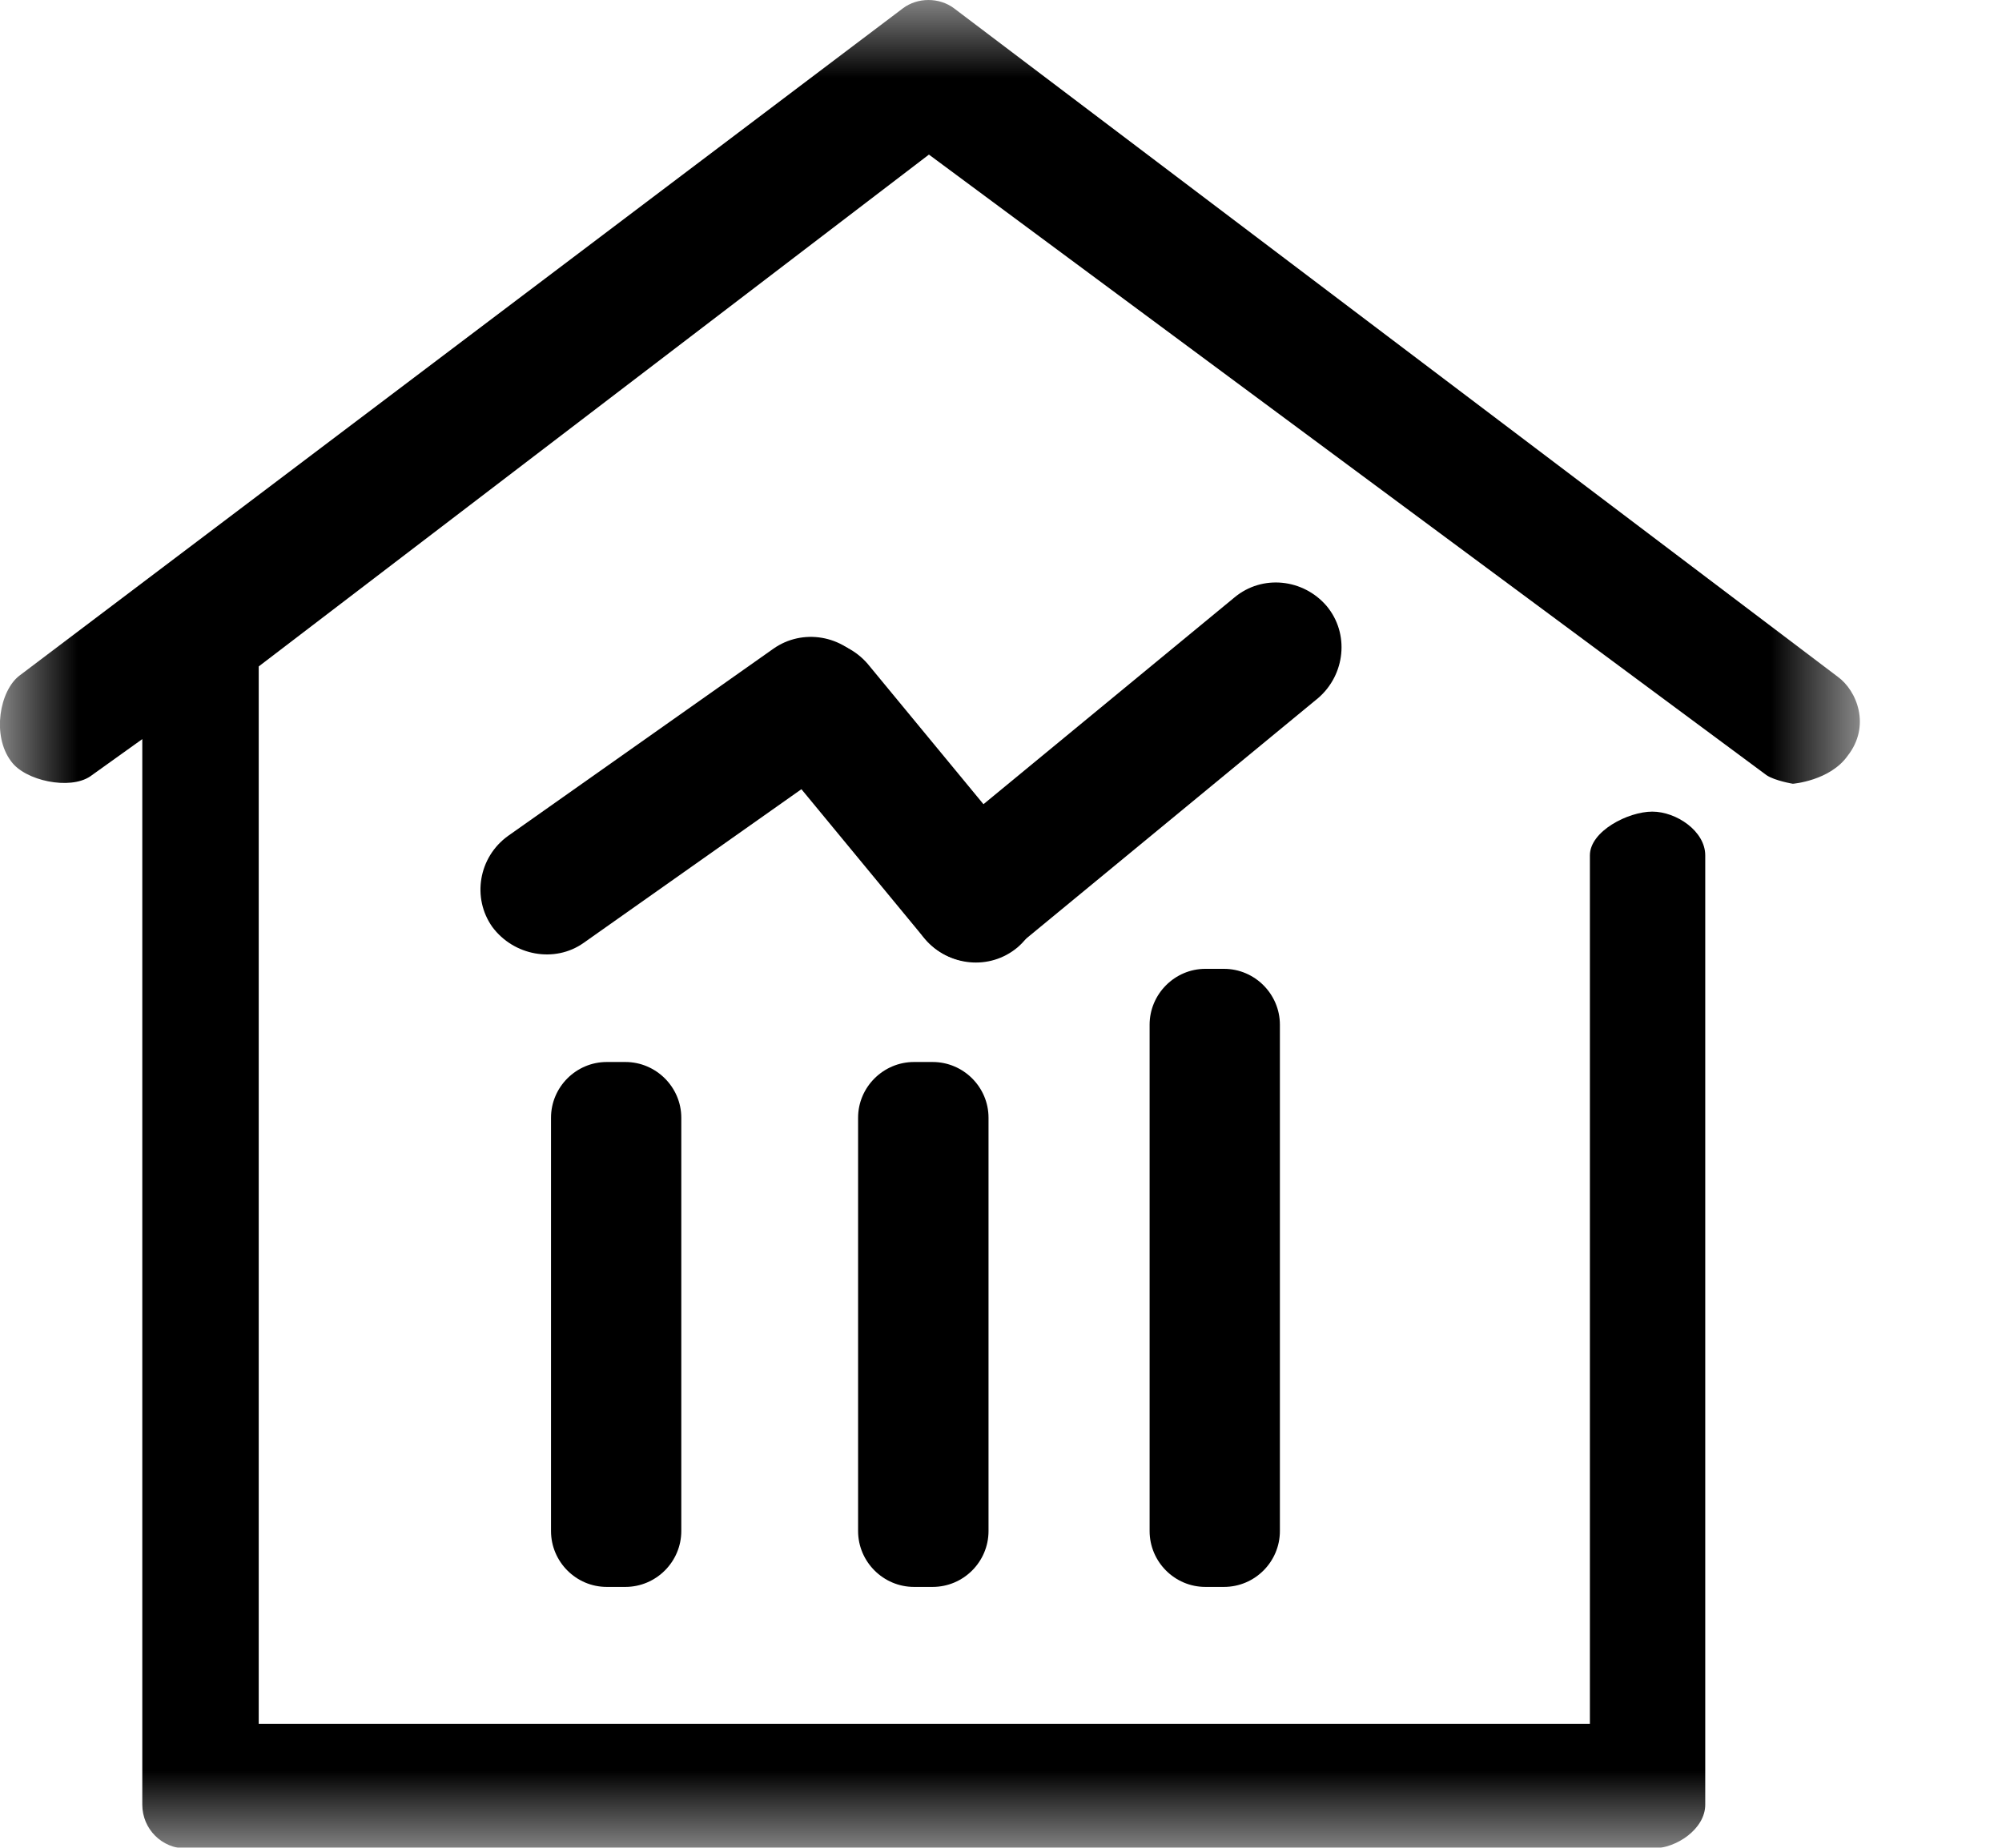 <svg width="13" height="12" viewBox="0 0 13 12" fill="none" xmlns="http://www.w3.org/2000/svg">
<g id="&#231;&#188;&#150;&#231;&#187;&#132;">
<g id="&#231;&#188;&#150;&#231;&#187;&#132;_2">
<mask id="mask0_671_693" style="mask-type:luminance" maskUnits="userSpaceOnUse" x="0" y="0" width="13" height="13">
<path id="Clip 2" fill-rule="evenodd" clip-rule="evenodd" d="M0 0H12.077V12.005H0V0Z" fill="white"/>
</mask>
<g mask="url(#mask0_671_693)">
<path id="Fill 1" fill-rule="evenodd" clip-rule="evenodd" d="M11.998 4.908C11.883 5.071 11.642 5.09 11.642 5.09C11.642 5.09 11.527 5.071 11.472 5.035L6.032 1.004L1.68 4.328V11.195H10.324V5.555C10.324 5.398 10.572 5.271 10.729 5.271C10.886 5.271 11.073 5.398 11.073 5.555V11.72C11.073 11.878 10.886 12.005 10.729 12.005H1.208C1.051 12.005 0.924 11.878 0.924 11.72V4.8L0.586 5.042C0.453 5.132 0.163 5.071 0.072 4.944C-0.055 4.775 -0.001 4.485 0.126 4.388L5.863 0.054C5.959 -0.018 6.099 -0.018 6.195 0.054L11.932 4.394C12.059 4.485 12.149 4.715 11.998 4.908Z" fill="black"/>
</g>
</g>
<path id="Fill 3" fill-rule="evenodd" clip-rule="evenodd" d="M3.197 6.02C3.064 5.833 3.106 5.567 3.3 5.428L5.022 4.213C5.21 4.08 5.476 4.123 5.615 4.316C5.748 4.503 5.705 4.769 5.512 4.908L3.789 6.124C3.602 6.256 3.336 6.207 3.197 6.02ZM7.948 10.306H7.827C7.628 10.306 7.465 10.143 7.465 9.943V6.655C7.465 6.456 7.628 6.292 7.827 6.292H7.948C8.148 6.292 8.311 6.456 8.311 6.655V9.943C8.311 10.143 8.148 10.306 7.948 10.306ZM6.056 10.306H5.935C5.736 10.306 5.572 10.143 5.572 9.943V7.259C5.572 7.06 5.736 6.897 5.935 6.897H6.056C6.256 6.897 6.419 7.06 6.419 7.259V9.943C6.419 10.143 6.256 10.306 6.056 10.306ZM4.061 10.306H3.94C3.741 10.306 3.578 10.143 3.578 9.943V7.259C3.578 7.06 3.741 6.897 3.94 6.897H4.061C4.26 6.897 4.424 7.06 4.424 7.259V9.943C4.424 10.143 4.26 10.306 4.061 10.306Z" fill="black"/>
<path id="Fill 5" fill-rule="evenodd" clip-rule="evenodd" d="M5.035 4.256C5.216 4.105 5.482 4.135 5.634 4.311L6.661 5.556C6.812 5.736 6.782 6.003 6.607 6.153C6.425 6.305 6.16 6.275 6.008 6.1L4.981 4.855C4.83 4.675 4.853 4.408 5.032 4.258C5.033 4.257 5.034 4.257 5.035 4.256Z" fill="black"/>
<path id="Fill 7" fill-rule="evenodd" clip-rule="evenodd" d="M6.003 6.093C5.852 5.911 5.882 5.646 6.057 5.494L8.016 3.88C8.197 3.729 8.463 3.759 8.614 3.935C8.765 4.115 8.735 4.382 8.56 4.533L6.601 6.147C6.422 6.297 6.155 6.275 6.005 6.095C6.004 6.094 6.003 6.093 6.003 6.093Z" fill="black"/>
</g>
</svg>

